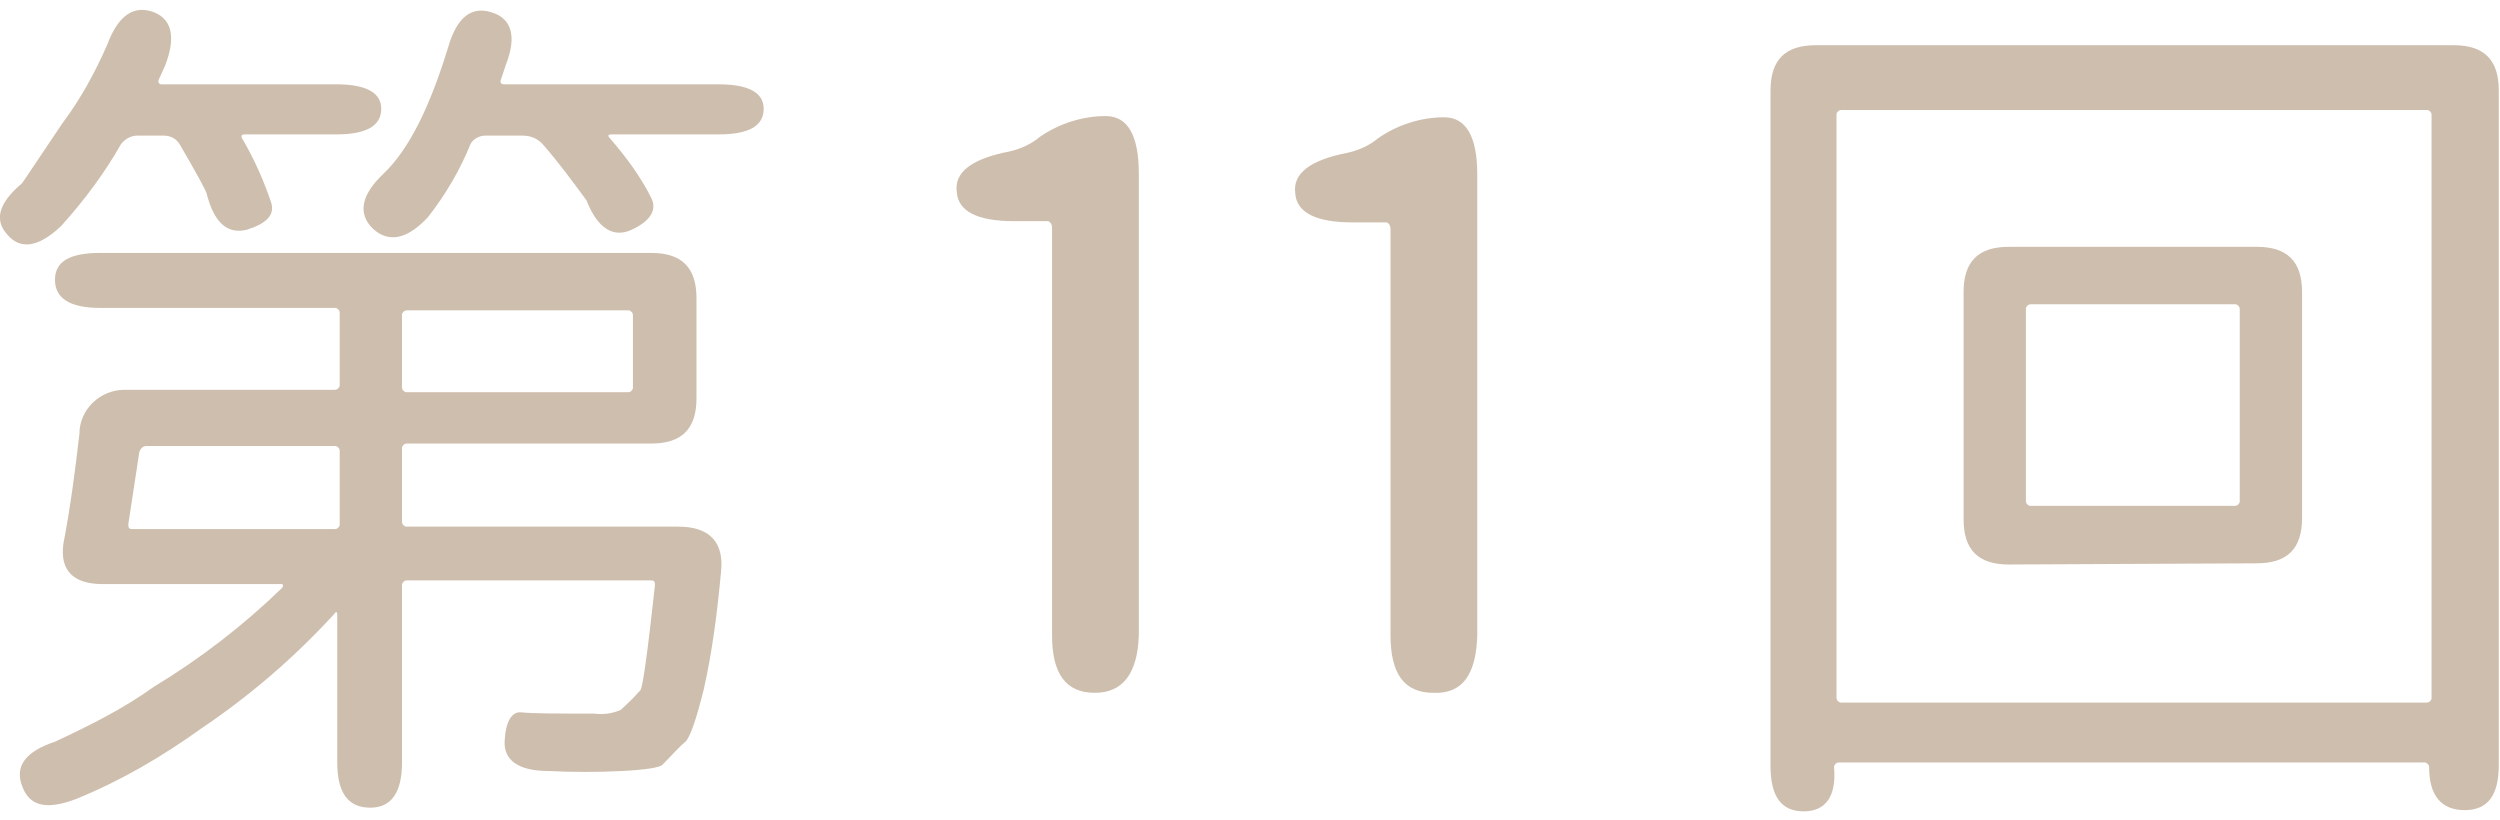 <?xml version="1.0" encoding="utf-8"?>
<!-- Generator: Adobe Illustrator 23.1.0, SVG Export Plug-In . SVG Version: 6.00 Build 0)  -->
<svg version="1.1" id="图层_1" xmlns="http://www.w3.org/2000/svg" xmlns:xlink="http://www.w3.org/1999/xlink" x="0px" y="0px"
	 viewBox="0 0 204.6 67.1" style="enable-background:new 0 0 204.6 67.1;" xml:space="preserve">
<style type="text/css">
	.st0{fill:#CEBEAD;}
</style>
<path class="st0" d="M5,18.5c-1.8,1.7-3.3,2-4.4,0.7C-0.5,18-0.1,16.6,1.8,15c0.1-0.1,1.2-1.8,3.3-4.9c1.5-2,2.7-4.2,3.7-6.5
	C9.7,1.2,11,0.4,12.6,1c1.5,0.6,1.8,2.1,0.9,4.4L13,6.5c-0.1,0.2,0,0.4,0.2,0.4h14.3c2.5,0,3.7,0.7,3.7,2c0,1.4-1.2,2.1-3.7,2.1H20
	c-0.2,0-0.3,0.1-0.2,0.3c1,1.7,1.8,3.5,2.4,5.3c0.3,1-0.4,1.7-2,2.2c-1.6,0.4-2.7-0.6-3.3-3c-0.1-0.3-0.8-1.6-2.2-4
	c-0.3-0.5-0.8-0.7-1.3-0.7h-2.2c-0.5,0-1,0.3-1.3,0.7C8.6,14.1,6.9,16.4,5,18.5z M6.2,65.4c-2.4,0.9-3.8,0.6-4.4-1.1
	c-0.6-1.6,0.3-2.8,2.7-3.6c2.8-1.3,5.6-2.7,8.1-4.5c3.8-2.3,7.3-5,10.5-8.1c0.1-0.2,0.1-0.3-0.1-0.3H8.4c-2.6,0-3.7-1.3-3.1-3.9
	c0.4-2.1,0.8-4.9,1.2-8.4c0-2,1.7-3.6,3.7-3.6c0.1,0,0.2,0,0.4,0h16.8c0.2,0,0.3-0.1,0.4-0.3v-0.1v-5.9c0-0.2-0.1-0.3-0.3-0.4h-0.1
	H8.2c-2.5,0-3.7-0.8-3.7-2.3s1.2-2.2,3.7-2.2h45.1c2.5,0,3.7,1.2,3.7,3.7v8.2c0,2.5-1.2,3.7-3.7,3.7h-20c-0.2,0-0.3,0.1-0.4,0.3v0.1
	v6c0,0.2,0.1,0.3,0.3,0.4h0.1h22.2c2.6,0,3.8,1.3,3.5,3.8c-0.3,3.2-0.7,6.4-1.4,9.5c-0.6,2.4-1.1,3.9-1.5,4.3
	c-0.5,0.4-1.1,1.1-1.9,1.9c-0.2,0.2-1.3,0.4-3.3,0.5s-4,0.1-6,0c-2.5,0-3.7-0.9-3.6-2.5c0.1-1.6,0.6-2.4,1.4-2.3
	c0.9,0.1,2.8,0.1,5.9,0.1c0.8,0.1,1.5,0,2.2-0.3c0.2-0.2,0.8-0.7,1.6-1.6c0.2-0.2,0.6-3.1,1.2-8.6c0-0.2,0-0.4-0.3-0.4h-20
	c-0.2,0-0.3,0.1-0.4,0.3v0.1v14.5c0,2.5-0.9,3.7-2.6,3.7c-1.8,0-2.7-1.2-2.7-3.7V50.3c0-0.2-0.1-0.3-0.2-0.1
	c-3.3,3.6-6.9,6.7-10.9,9.4C13.3,61.9,9.9,63.9,6.2,65.4z M10.5,42.9c0,0.2,0,0.4,0.3,0.4h16.6c0.2,0,0.3-0.1,0.4-0.3v-0.1v-6
	c0-0.2-0.1-0.3-0.3-0.4h-0.1H12c-0.3,0-0.5,0.2-0.6,0.5l0,0L10.5,42.9z M35,17.8c-1.7,1.8-3.2,2.1-4.5,0.9c-1.2-1.2-1-2.7,0.9-4.5
	c2.1-2,3.8-5.5,5.3-10.4c0.7-2.4,1.9-3.3,3.5-2.8c1.7,0.5,2.1,2,1.2,4.3L41,6.5c-0.1,0.2,0,0.4,0.2,0.4h17.6c2.5,0,3.7,0.7,3.7,2
	c0,1.4-1.2,2.1-3.7,2.1H50c-0.2,0-0.3,0.1-0.1,0.3c1.3,1.5,2.5,3.1,3.4,4.9c0.5,1-0.1,1.9-1.6,2.6s-2.8-0.1-3.7-2.4
	c-1.1-1.5-2.2-3-3.5-4.5c-0.4-0.5-1-0.8-1.7-0.8h-3.1c-0.5,0-1,0.3-1.2,0.7C37.7,13.8,36.5,15.9,35,17.8L35,17.8z M32.9,31.7
	c0,0.2,0.1,0.3,0.3,0.4h0.1h18.1c0.2,0,0.3-0.1,0.4-0.3v-0.1v-5.9c0-0.2-0.1-0.3-0.3-0.4h-0.1H33.3c-0.2,0-0.3,0.1-0.4,0.3v0.1
	L32.9,31.7z"/>
<path class="st0" d="M89.6,56.7c-2.4,0-3.5-1.6-3.5-4.7V18.6c0-0.2-0.1-0.4-0.3-0.5h-0.1H83c-3,0-4.6-0.8-4.7-2.4
	c-0.2-1.6,1.2-2.7,4.3-3.3c0.9-0.2,1.8-0.6,2.5-1.2c1.6-1.1,3.5-1.7,5.4-1.7c1.8,0,2.7,1.6,2.7,4.7V52
	C93.1,55.1,91.9,56.7,89.6,56.7L89.6,56.7z M117.3,56.7c-2.4,0-3.5-1.6-3.5-4.7V18.7c0-0.2-0.1-0.4-0.3-0.5h-0.1h-2.7
	c-3,0-4.6-0.8-4.7-2.4c-0.2-1.6,1.2-2.7,4.3-3.3c0.9-0.2,1.8-0.6,2.5-1.2c1.6-1.1,3.5-1.7,5.4-1.7c1.8,0,2.7,1.6,2.7,4.7V52
	C120.8,55.2,119.7,56.8,117.3,56.7L117.3,56.7z"/>
<path class="st0" d="M147.6,66.4c-1.8,0-2.7-1.2-2.7-3.7V7.4c0-2.5,1.2-3.7,3.7-3.7h52.2c2.5,0,3.7,1.2,3.7,3.7v55.2
	c0,2.5-0.9,3.7-2.8,3.7c-1.9,0-2.9-1.2-2.9-3.5c0-0.2-0.1-0.3-0.3-0.4h-0.1h-47.9c-0.2,0-0.3,0.1-0.4,0.3v0.1
	C150.3,65.2,149.4,66.4,147.6,66.4z M150.3,57.1c0,0.2,0.1,0.3,0.3,0.4h0.1h47.9c0.2,0,0.3-0.1,0.4-0.3v-0.1V9.4
	c0-0.2-0.1-0.3-0.3-0.4h-0.1h-47.9c-0.2,0-0.3,0.1-0.4,0.3v0.1L150.3,57.1L150.3,57.1z M164.4,46.2c-2.5,0-3.7-1.2-3.7-3.7V23.9
	c0-2.5,1.2-3.7,3.7-3.7h20.3c2.5,0,3.7,1.2,3.7,3.7v18.5c0,2.5-1.2,3.7-3.7,3.7L164.4,46.2z M165.8,41c0,0.2,0.1,0.3,0.3,0.4h0.1
	h16.7c0.2,0,0.3-0.1,0.4-0.3V41V25.3c0-0.2-0.1-0.3-0.3-0.4h-0.1h-16.7c-0.2,0-0.3,0.1-0.4,0.3v0.1V41z"/>
</svg>
